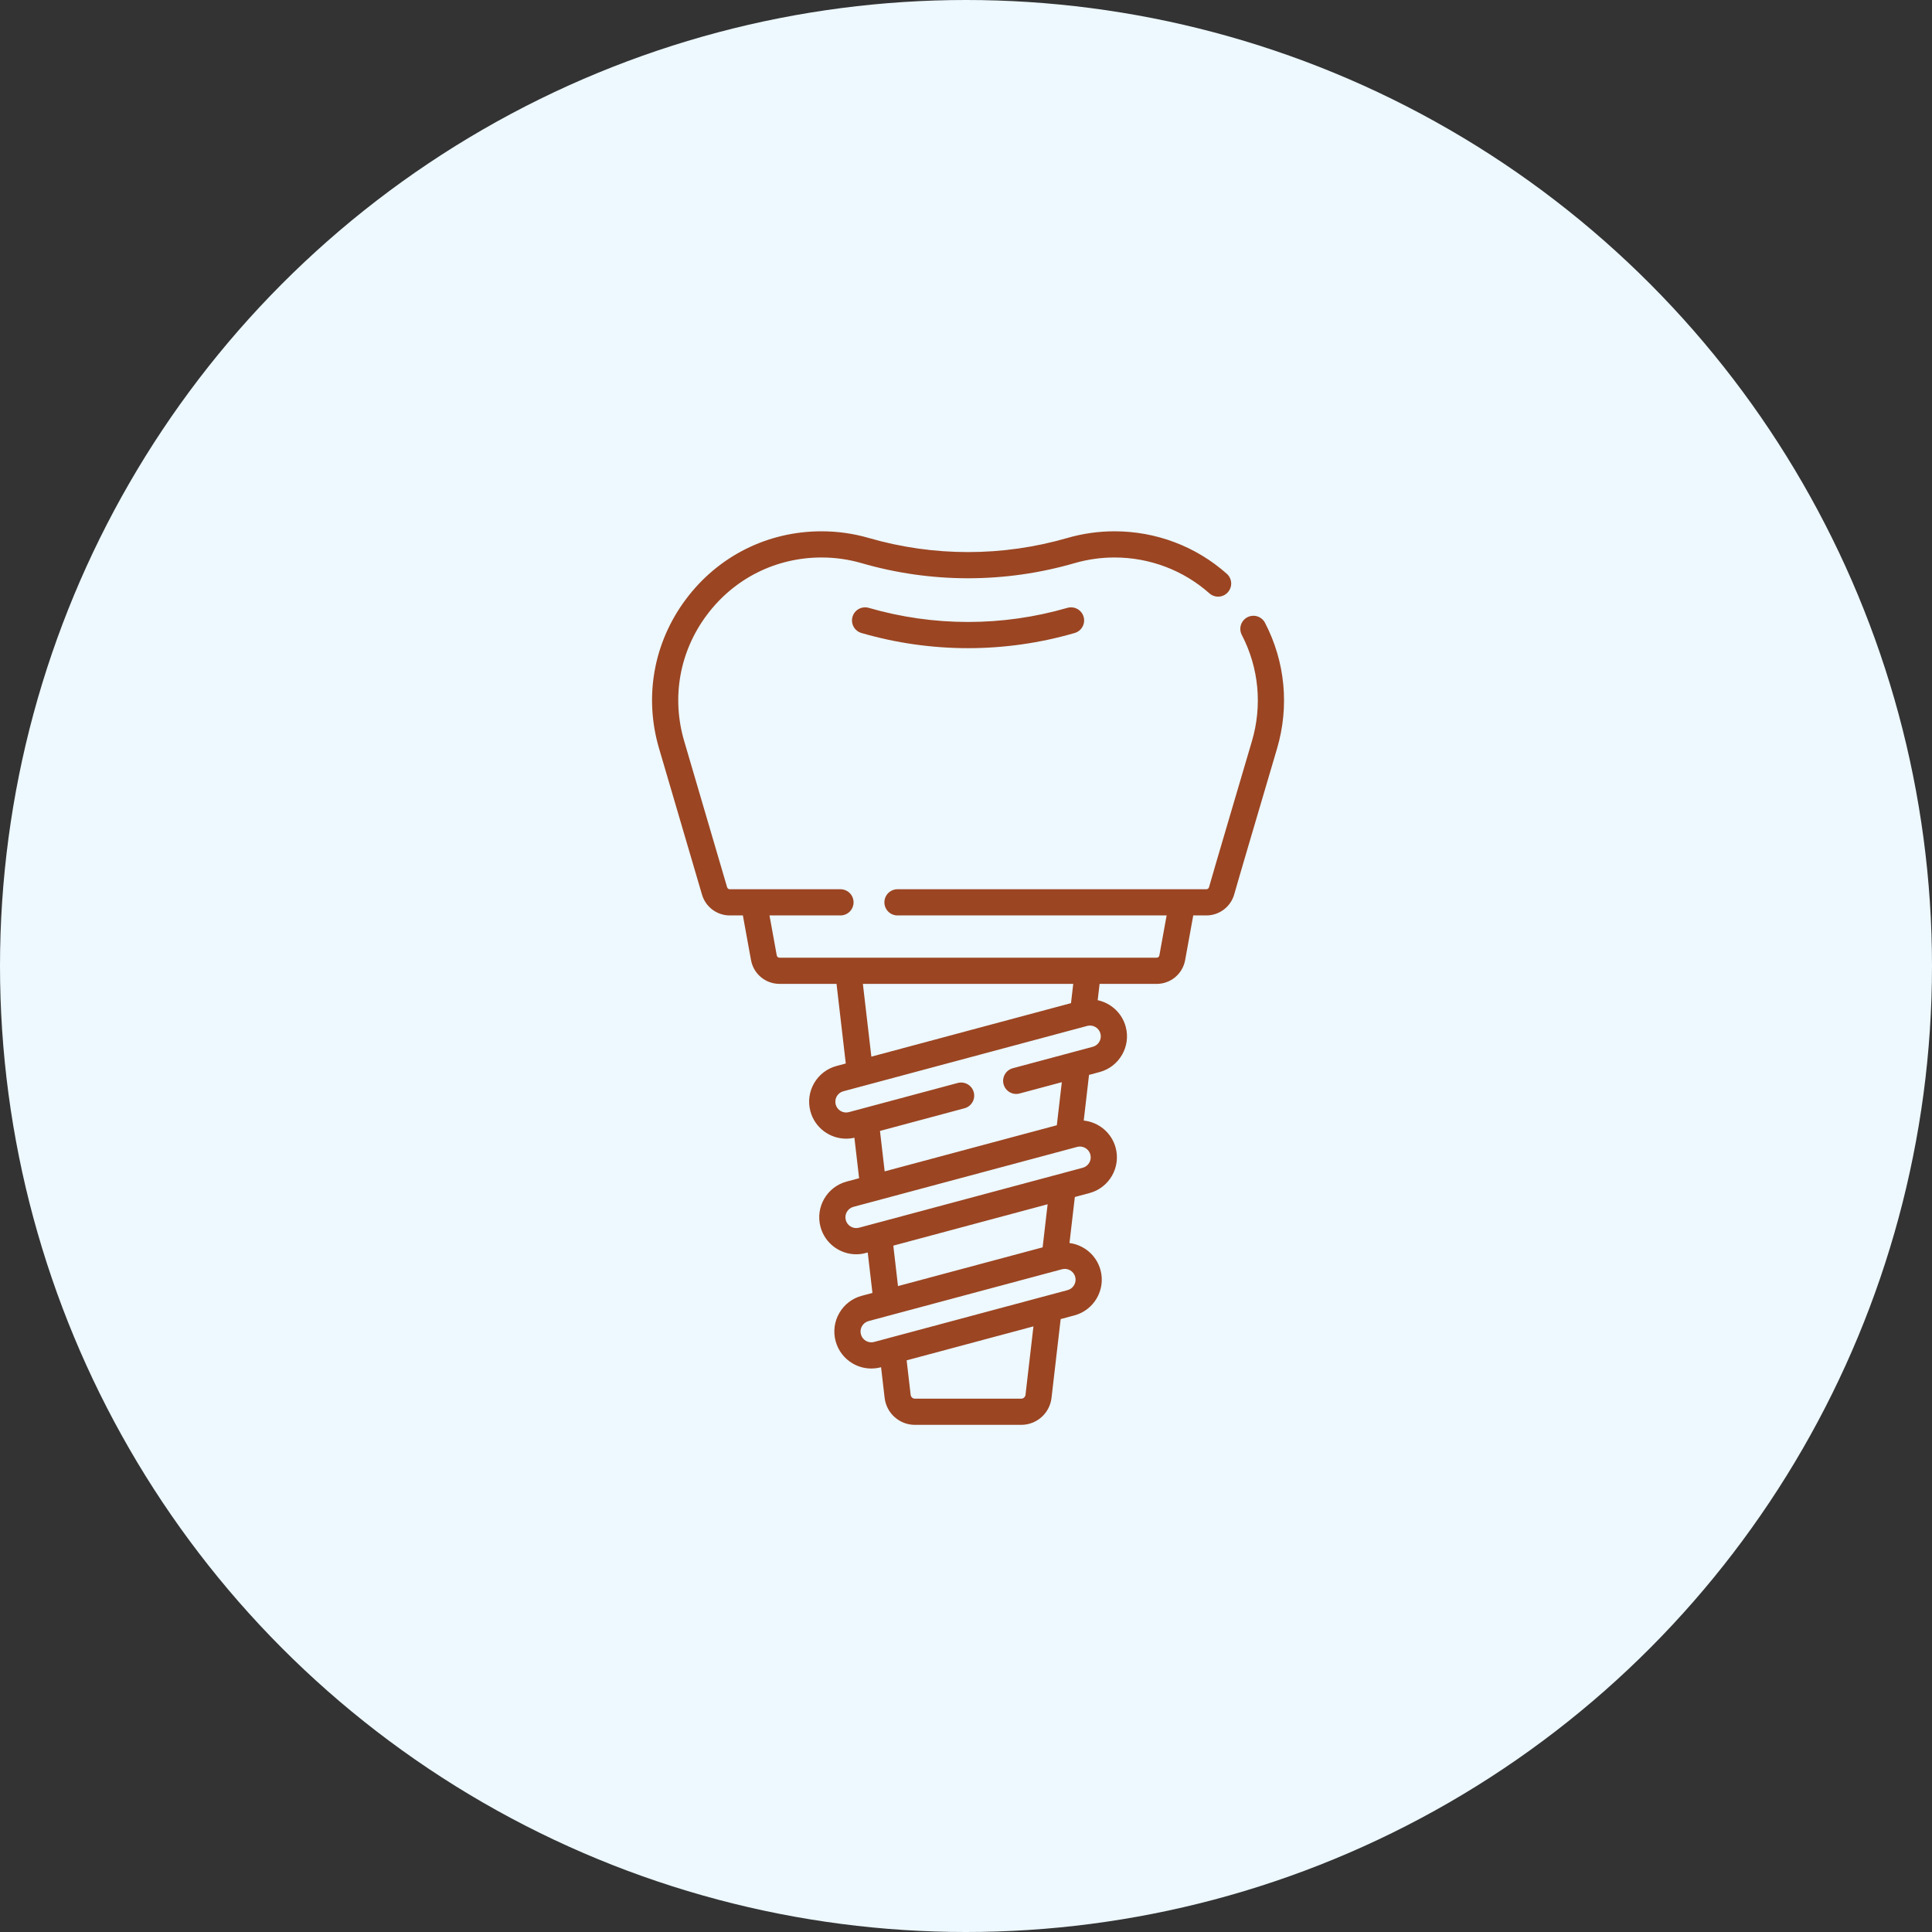 <svg width="80" height="80" viewBox="0 0 80 80" fill="none" xmlns="http://www.w3.org/2000/svg">
<rect x="0" y="0" width="80" height="80" fill="#333333" stroke="none"/>
<circle cx="40" cy="40" r="40" fill="#EDF8FF"/>
<path d="M52.382 25.791C52.316 25.663 52.202 25.567 52.065 25.523C51.928 25.48 51.779 25.493 51.651 25.559C51.524 25.626 51.428 25.74 51.384 25.877C51.341 26.014 51.354 26.163 51.42 26.29C52.127 27.651 52.276 29.216 51.838 30.695C51.664 31.286 50.131 36.477 50.064 36.734C50.051 36.786 50.005 36.822 49.953 36.822H37.163C37.091 36.822 37.021 36.836 36.955 36.863C36.889 36.89 36.83 36.93 36.779 36.981C36.729 37.031 36.689 37.091 36.662 37.157C36.635 37.222 36.621 37.293 36.621 37.364C36.621 37.508 36.678 37.645 36.779 37.747C36.881 37.849 37.019 37.906 37.163 37.906H48.308L48.007 39.562C48.002 39.589 47.988 39.612 47.968 39.63C47.947 39.647 47.921 39.656 47.894 39.656H32.277C32.222 39.656 32.174 39.617 32.164 39.562L31.863 37.906H34.802C34.946 37.906 35.084 37.849 35.186 37.747C35.287 37.645 35.344 37.508 35.344 37.364C35.344 37.22 35.287 37.082 35.186 36.981C35.084 36.879 34.946 36.822 34.802 36.822H30.218C30.166 36.822 30.12 36.786 30.107 36.735C30.105 36.729 30.104 36.723 30.102 36.718L28.333 30.695C27.797 28.884 28.138 26.977 29.269 25.465C30.399 23.952 32.13 23.084 34.019 23.084C34.578 23.084 35.134 23.162 35.671 23.317C38.555 24.154 41.617 24.154 44.5 23.317C45.037 23.162 45.593 23.084 46.152 23.084C47.605 23.084 49 23.611 50.079 24.569C50.186 24.664 50.327 24.713 50.471 24.705C50.614 24.696 50.749 24.631 50.844 24.523C50.939 24.416 50.988 24.275 50.98 24.131C50.971 23.988 50.906 23.854 50.798 23.758C49.521 22.624 47.871 22 46.152 22C45.492 22 44.834 22.092 44.199 22.276C41.512 23.055 38.659 23.055 35.972 22.276C35.337 22.092 34.68 22 34.019 22C31.785 22 29.737 23.026 28.4 24.816C27.063 26.605 26.66 28.86 27.293 31.001L29.06 37.016C29.128 37.271 29.279 37.497 29.488 37.658C29.698 37.819 29.954 37.906 30.218 37.906H30.761L31.098 39.756C31.148 40.032 31.294 40.282 31.509 40.462C31.725 40.642 31.997 40.74 32.277 40.74H34.639L35.022 44.037L34.64 44.14C34.446 44.191 34.263 44.281 34.104 44.403C33.944 44.526 33.81 44.679 33.71 44.853C33.609 45.027 33.544 45.219 33.517 45.419C33.491 45.618 33.505 45.821 33.557 46.015C33.74 46.699 34.361 47.15 35.037 47.15C35.152 47.15 35.267 47.136 35.379 47.11L35.574 48.788L35.057 48.926C34.242 49.145 33.756 49.986 33.975 50.802C34.158 51.485 34.778 51.937 35.454 51.937C35.585 51.937 35.718 51.92 35.85 51.884L35.931 51.862L36.126 53.538L35.684 53.656C35.288 53.762 34.958 54.016 34.754 54.37C34.653 54.544 34.587 54.736 34.561 54.936C34.535 55.135 34.548 55.338 34.601 55.532C34.707 55.927 34.96 56.257 35.314 56.462C35.546 56.596 35.809 56.667 36.078 56.667C36.21 56.667 36.344 56.65 36.476 56.615L36.483 56.613L36.631 57.883C36.705 58.52 37.244 59 37.885 59H42.286C42.927 59 43.467 58.52 43.541 57.883L43.92 54.62L44.488 54.468C45.303 54.249 45.789 53.408 45.57 52.593C45.405 51.976 44.883 51.548 44.285 51.471L44.507 49.565L45.114 49.402C45.929 49.184 46.415 48.342 46.197 47.527C46.028 46.897 45.488 46.464 44.875 46.4L45.094 44.509L45.531 44.392C46.347 44.173 46.833 43.332 46.614 42.517C46.46 41.943 45.998 41.533 45.453 41.416L45.532 40.741H47.894C48.474 40.741 48.97 40.327 49.074 39.756L49.41 37.906H49.953C50.499 37.906 50.976 37.536 51.114 37.007C51.161 36.823 52.195 33.315 52.878 31.002C53.395 29.253 53.219 27.402 52.382 25.791ZM42.464 57.758C42.459 57.801 42.438 57.841 42.405 57.87C42.373 57.9 42.33 57.916 42.286 57.916H37.885C37.841 57.916 37.799 57.9 37.766 57.87C37.733 57.841 37.713 57.801 37.708 57.758L37.542 56.329L42.793 54.922L42.464 57.758ZM44.523 52.873C44.587 53.111 44.445 53.357 44.207 53.421L36.196 55.567C36.139 55.583 36.08 55.587 36.022 55.579C35.963 55.572 35.907 55.552 35.856 55.523C35.805 55.494 35.761 55.455 35.725 55.408C35.689 55.361 35.663 55.308 35.648 55.251C35.633 55.195 35.629 55.135 35.636 55.077C35.644 55.019 35.663 54.963 35.693 54.912C35.722 54.861 35.761 54.816 35.808 54.781C35.854 54.745 35.907 54.718 35.964 54.703L43.975 52.557C44.09 52.526 44.212 52.542 44.315 52.602C44.417 52.661 44.492 52.758 44.523 52.873H44.523ZM43.173 51.65L37.184 53.254L36.99 51.579L43.38 49.866L43.173 51.65ZM45.15 47.807C45.18 47.922 45.164 48.044 45.105 48.146C45.045 48.249 44.948 48.324 44.833 48.355L35.57 50.837C35.455 50.868 35.333 50.852 35.23 50.792C35.127 50.733 35.053 50.636 35.022 50.521C34.958 50.283 35.1 50.037 35.338 49.973L44.602 47.491C44.639 47.481 44.678 47.476 44.717 47.476C44.915 47.476 45.096 47.608 45.15 47.807ZM45.567 42.797C45.597 42.912 45.581 43.034 45.522 43.136C45.463 43.239 45.365 43.314 45.251 43.345L41.939 44.233C41.87 44.251 41.806 44.283 41.749 44.326C41.693 44.369 41.645 44.423 41.61 44.485C41.574 44.547 41.551 44.615 41.542 44.685C41.532 44.756 41.537 44.827 41.556 44.896C41.633 45.185 41.93 45.357 42.219 45.279L43.968 44.811L43.761 46.594L36.632 48.504L36.438 46.829L39.938 45.891C40.077 45.854 40.195 45.763 40.267 45.638C40.339 45.514 40.358 45.366 40.321 45.227C40.244 44.938 39.946 44.766 39.657 44.844L35.152 46.051C34.914 46.115 34.668 45.973 34.604 45.735C34.589 45.678 34.585 45.619 34.593 45.56C34.6 45.502 34.62 45.446 34.649 45.395C34.678 45.344 34.717 45.3 34.764 45.264C34.81 45.228 34.864 45.202 34.921 45.187L45.019 42.481C45.257 42.417 45.503 42.559 45.567 42.797ZM44.348 41.538L36.081 43.754L35.73 40.74H44.441L44.348 41.538Z" fill="#9B4522"/>
<path d="M44.198 25.17C41.512 25.949 38.659 25.949 35.972 25.17C35.685 25.087 35.384 25.252 35.301 25.54C35.281 25.608 35.275 25.68 35.283 25.751C35.291 25.821 35.312 25.89 35.346 25.952C35.381 26.015 35.427 26.07 35.483 26.114C35.538 26.158 35.602 26.192 35.67 26.211C37.114 26.63 38.6 26.839 40.085 26.839C41.571 26.839 43.056 26.63 44.5 26.211C44.568 26.192 44.632 26.158 44.688 26.114C44.743 26.07 44.789 26.015 44.824 25.952C44.858 25.89 44.88 25.821 44.888 25.751C44.896 25.68 44.89 25.608 44.87 25.54C44.85 25.471 44.817 25.408 44.773 25.352C44.728 25.297 44.673 25.25 44.611 25.216C44.548 25.181 44.48 25.16 44.409 25.152C44.338 25.144 44.267 25.15 44.198 25.17Z" fill="#9B4522"/>
</svg>
